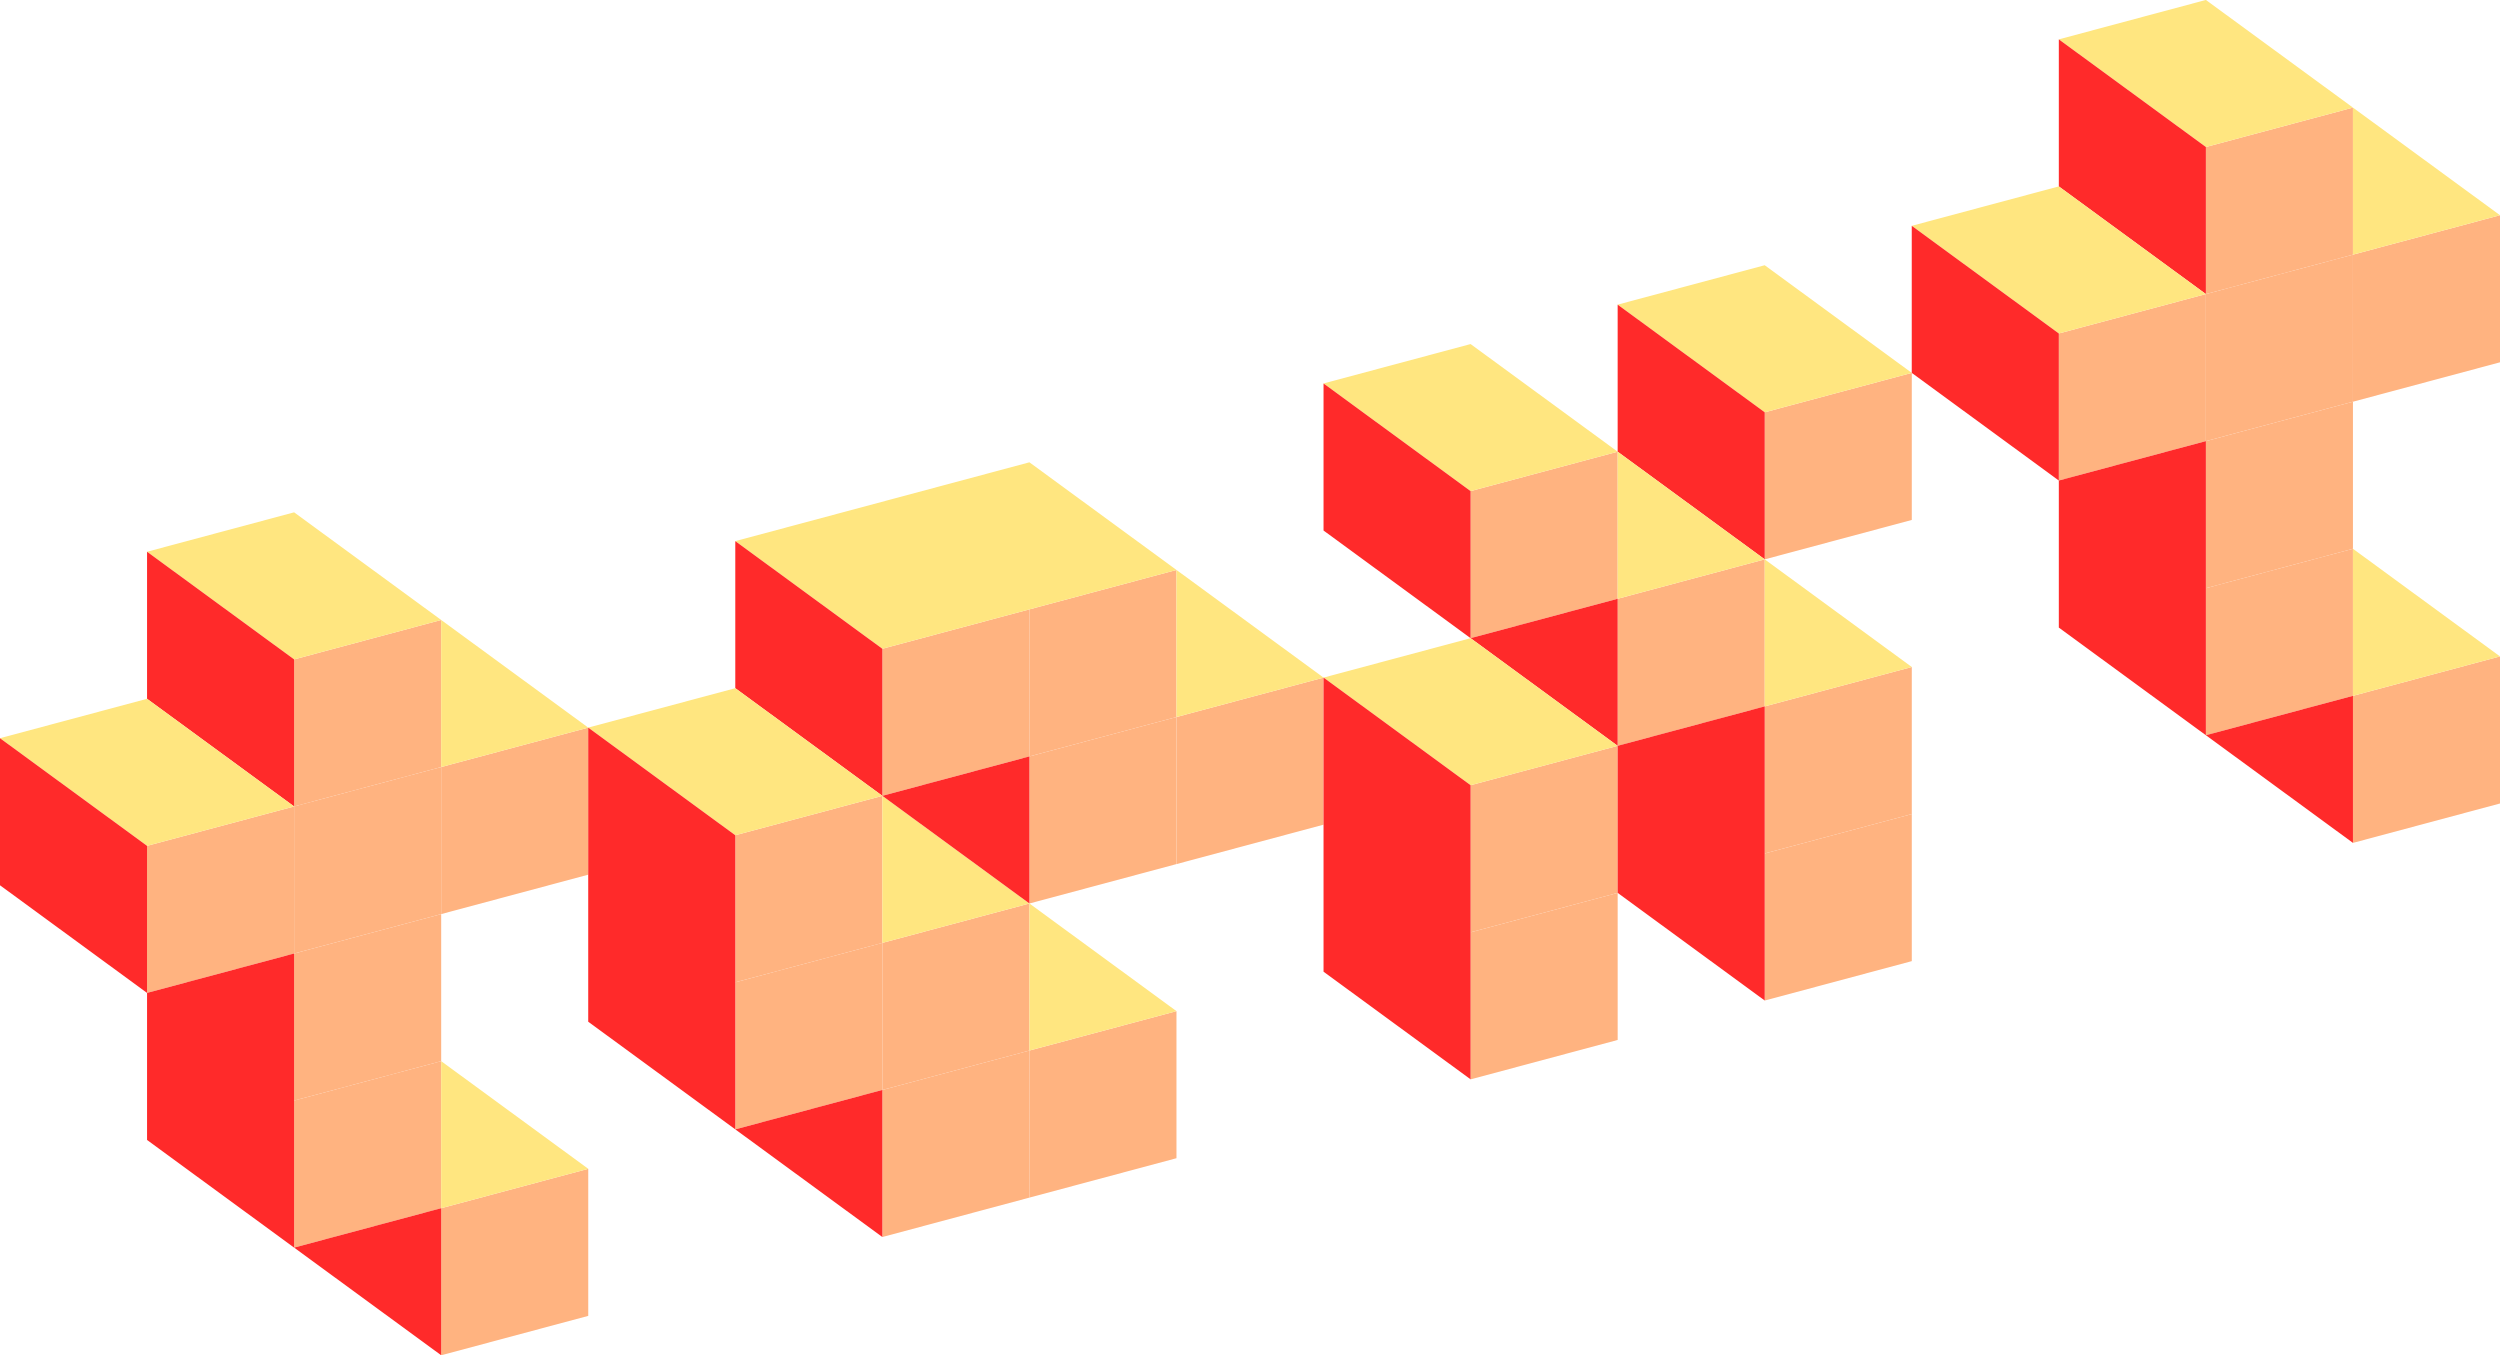 <?xml version="1.0" encoding="UTF-8" standalone="no"?>
<!-- Created with Inkscape (http://www.inkscape.org/) -->

<svg
   xmlns:dc="http://purl.org/dc/elements/1.1/"
   xmlns:cc="http://creativecommons.org/ns#"
   xmlns:rdf="http://www.w3.org/1999/02/22-rdf-syntax-ns#"
   xmlns:svg="http://www.w3.org/2000/svg"
   xmlns="http://www.w3.org/2000/svg"
   xmlns:sodipodi="http://sodipodi.sourceforge.net/DTD/sodipodi-0.dtd"
   xmlns:inkscape="http://www.inkscape.org/namespaces/inkscape"
   width="537.953"
   height="291.615"
   viewBox="0 0 142.333 77.156"
   version="1.1"
   id="svg8"
   inkscape:version="0.92.1 r15371"
   sodipodi:docname="2018-08-06 3D Pixel Text.svg">
  <defs
     id="defs2" />
  <sodipodi:namedview
     id="base"
     pagecolor="#ffffff"
     bordercolor="#666666"
     borderopacity="1.0"
     inkscape:pageopacity="0.0"
     inkscape:pageshadow="2"
     inkscape:zoom="1"
     inkscape:cx="236.64012"
     inkscape:cy="87.591779"
     inkscape:document-units="px"
     inkscape:current-layer="layer1"
     showgrid="false"
     units="px"
     showborder="true"
     inkscape:window-width="1920"
     inkscape:window-height="1017"
     inkscape:window-x="-8"
     inkscape:window-y="-8"
     inkscape:window-maximized="1"
     fit-margin-top="0"
     fit-margin-left="0"
     fit-margin-right="0"
     fit-margin-bottom="0">
    <inkscape:grid
       type="xygrid"
       id="grid4316"
       spacingx="13.229"
       spacingy="13.229"
       originx="85.313"
       originy="23.698" />
  </sodipodi:namedview>
  <g
     inkscape:label="Layer 1"
     inkscape:groupmode="layer"
     id="layer1"
     transform="translate(85.313,-243.542)">
    <g
       id="g4695">
      <path
         id="rect4318"
         d="m -132.292,98.562 h 13.229 v 13.229 h -13.229 z"
         style="opacity:1;vector-effect:none;fill:#ffb380;fill-opacity:1;stroke:none;stroke-width:2.646;stroke-linecap:butt;stroke-linejoin:miter;stroke-miterlimit:4;stroke-dasharray:none;stroke-dashoffset:0;stroke-opacity:1"
         inkscape:connector-curvature="0" />
      <path
         inkscape:connector-curvature="0"
         style="opacity:1;vector-effect:none;fill:#ffb380;fill-opacity:1;stroke:none;stroke-width:2.646;stroke-linecap:butt;stroke-linejoin:miter;stroke-miterlimit:4;stroke-dasharray:none;stroke-dashoffset:0;stroke-opacity:1"
         d="m -132.292,111.792 h 13.229 v 13.229 h -13.229 z"
         id="path4321" />
      <path
         inkscape:connector-curvature="0"
         style="opacity:1;vector-effect:none;fill:#ffb380;fill-opacity:1;stroke:none;stroke-width:2.646;stroke-linecap:butt;stroke-linejoin:miter;stroke-miterlimit:4;stroke-dasharray:none;stroke-dashoffset:0;stroke-opacity:1"
         d="m -132.292,125.021 h 13.229 v 13.229 h -13.229 z"
         id="path4323" />
      <path
         id="path4325"
         d="m -132.292,138.25 h 13.229 v 13.229 h -13.229 z"
         style="opacity:1;vector-effect:none;fill:#ffb380;fill-opacity:1;stroke:none;stroke-width:2.646;stroke-linecap:butt;stroke-linejoin:miter;stroke-miterlimit:4;stroke-dasharray:none;stroke-dashoffset:0;stroke-opacity:1"
         inkscape:connector-curvature="0" />
      <path
         inkscape:connector-curvature="0"
         style="opacity:1;vector-effect:none;fill:#ffb380;fill-opacity:1;stroke:none;stroke-width:2.646;stroke-linecap:butt;stroke-linejoin:miter;stroke-miterlimit:4;stroke-dasharray:none;stroke-dashoffset:0;stroke-opacity:1"
         d="m -119.062,151.479 h 13.229 v 13.229 h -13.229 z"
         id="path4327" />
      <path
         id="path4329"
         d="m -145.521,111.792 h 13.229 v 13.229 h -13.229 z"
         style="opacity:1;vector-effect:none;fill:#ffb380;fill-opacity:1;stroke:none;stroke-width:2.646;stroke-linecap:butt;stroke-linejoin:miter;stroke-miterlimit:4;stroke-dasharray:none;stroke-dashoffset:0;stroke-opacity:1"
         inkscape:connector-curvature="0" />
      <path
         inkscape:connector-curvature="0"
         style="opacity:1;vector-effect:none;fill:#ffb380;fill-opacity:1;stroke:none;stroke-width:2.646;stroke-linecap:butt;stroke-linejoin:miter;stroke-miterlimit:4;stroke-dasharray:none;stroke-dashoffset:0;stroke-opacity:1"
         d="m -119.062,111.792 h 13.229 v 13.229 h -13.229 z"
         id="path4331" />
      <path
         id="path4333"
         d="m -79.375,125.021 h 13.229 v 13.229 h -13.229 z"
         style="opacity:1;vector-effect:none;fill:#ffb380;fill-opacity:1;stroke:none;stroke-width:2.646;stroke-linecap:butt;stroke-linejoin:miter;stroke-miterlimit:4;stroke-dasharray:none;stroke-dashoffset:0;stroke-opacity:1"
         inkscape:connector-curvature="0" />
      <path
         inkscape:connector-curvature="0"
         style="opacity:1;vector-effect:none;fill:#ffb380;fill-opacity:1;stroke:none;stroke-width:2.646;stroke-linecap:butt;stroke-linejoin:miter;stroke-miterlimit:4;stroke-dasharray:none;stroke-dashoffset:0;stroke-opacity:1"
         d="m -79.375,138.25 h 13.229 v 13.229 h -13.229 z"
         id="path4335" />
      <path
         id="path4337"
         d="m -66.146,151.479 h 13.229 v 13.229 h -13.229 z"
         style="opacity:1;vector-effect:none;fill:#ffb380;fill-opacity:1;stroke:none;stroke-width:2.646;stroke-linecap:butt;stroke-linejoin:miter;stroke-miterlimit:4;stroke-dasharray:none;stroke-dashoffset:0;stroke-opacity:1"
         inkscape:connector-curvature="0" />
      <path
         inkscape:connector-curvature="0"
         style="opacity:1;vector-effect:none;fill:#ffb380;fill-opacity:1;stroke:none;stroke-width:2.646;stroke-linecap:butt;stroke-linejoin:miter;stroke-miterlimit:4;stroke-dasharray:none;stroke-dashoffset:0;stroke-opacity:1"
         d="m -52.917,151.479 h 13.229 v 13.229 h -13.229 z"
         id="path4339" />
      <path
         id="path4341"
         d="m -66.146,111.792 h 13.229 v 13.229 h -13.229 z"
         style="opacity:1;vector-effect:none;fill:#ffb380;fill-opacity:1;stroke:none;stroke-width:2.646;stroke-linecap:butt;stroke-linejoin:miter;stroke-miterlimit:4;stroke-dasharray:none;stroke-dashoffset:0;stroke-opacity:1"
         inkscape:connector-curvature="0" />
      <path
         inkscape:connector-curvature="0"
         style="opacity:1;vector-effect:none;fill:#ffb380;fill-opacity:1;stroke:none;stroke-width:2.646;stroke-linecap:butt;stroke-linejoin:miter;stroke-miterlimit:4;stroke-dasharray:none;stroke-dashoffset:0;stroke-opacity:1"
         d="m -52.917,111.792 h 13.229 v 13.229 h -13.229 z"
         id="path4343" />
      <path
         id="path4345"
         d="m -39.687,125.021 h 13.229 v 13.229 h -13.229 z"
         style="opacity:1;vector-effect:none;fill:#ffb380;fill-opacity:1;stroke:none;stroke-width:2.646;stroke-linecap:butt;stroke-linejoin:miter;stroke-miterlimit:4;stroke-dasharray:none;stroke-dashoffset:0;stroke-opacity:1"
         inkscape:connector-curvature="0" />
      <path
         inkscape:connector-curvature="0"
         style="opacity:1;vector-effect:none;fill:#ffb380;fill-opacity:1;stroke:none;stroke-width:2.646;stroke-linecap:butt;stroke-linejoin:miter;stroke-miterlimit:4;stroke-dasharray:none;stroke-dashoffset:0;stroke-opacity:1"
         d="m -52.917,125.021 h 13.229 v 13.229 h -13.229 z"
         id="path4347" />
      <path
         id="path4349"
         d="m -66.146,138.25 h 13.229 v 13.229 h -13.229 z"
         style="opacity:1;vector-effect:none;fill:#ffb380;fill-opacity:1;stroke:none;stroke-width:2.646;stroke-linecap:butt;stroke-linejoin:miter;stroke-miterlimit:4;stroke-dasharray:none;stroke-dashoffset:0;stroke-opacity:1"
         inkscape:connector-curvature="0" />
      <path
         inkscape:connector-curvature="0"
         style="opacity:1;vector-effect:none;fill:#ffb380;fill-opacity:1;stroke:none;stroke-width:2.646;stroke-linecap:butt;stroke-linejoin:miter;stroke-miterlimit:4;stroke-dasharray:none;stroke-dashoffset:0;stroke-opacity:1"
         d="M 6.9999993e-6,111.792 H 13.229 v 13.229 H 6.9999993e-6 Z"
         id="path4351" />
      <path
         id="path4353"
         d="m 13.229,125.021 h 13.229 v 13.229 h -13.229 z"
         style="opacity:1;vector-effect:none;fill:#ffb380;fill-opacity:1;stroke:none;stroke-width:2.646;stroke-linecap:butt;stroke-linejoin:miter;stroke-miterlimit:4;stroke-dasharray:none;stroke-dashoffset:0;stroke-opacity:1"
         inkscape:connector-curvature="0" />
      <path
         inkscape:connector-curvature="0"
         style="opacity:1;vector-effect:none;fill:#ffb380;fill-opacity:1;stroke:none;stroke-width:2.646;stroke-linecap:butt;stroke-linejoin:miter;stroke-miterlimit:4;stroke-dasharray:none;stroke-dashoffset:0;stroke-opacity:1"
         d="m 26.458,111.792 h 13.229 v 13.229 h -13.229 z"
         id="path4355" />
      <path
         id="path4357"
         d="M 7.0000003e-6,138.25 H 13.229 v 13.229 H 7.0000003e-6 Z"
         style="opacity:1;vector-effect:none;fill:#ffb380;fill-opacity:1;stroke:none;stroke-width:2.646;stroke-linecap:butt;stroke-linejoin:miter;stroke-miterlimit:4;stroke-dasharray:none;stroke-dashoffset:0;stroke-opacity:1"
         inkscape:connector-curvature="0" />
      <path
         inkscape:connector-curvature="0"
         style="opacity:1;vector-effect:none;fill:#ffb380;fill-opacity:1;stroke:none;stroke-width:2.646;stroke-linecap:butt;stroke-linejoin:miter;stroke-miterlimit:4;stroke-dasharray:none;stroke-dashoffset:0;stroke-opacity:1"
         d="m 0,151.479 h 13.229 v 13.229 H 0 Z"
         id="path4359" />
      <path
         id="path4361"
         d="m 26.458,138.25 h 13.229 v 13.229 h -13.229 z"
         style="opacity:1;vector-effect:none;fill:#ffb380;fill-opacity:1;stroke:none;stroke-width:2.646;stroke-linecap:butt;stroke-linejoin:miter;stroke-miterlimit:4;stroke-dasharray:none;stroke-dashoffset:0;stroke-opacity:1"
         inkscape:connector-curvature="0" />
      <path
         inkscape:connector-curvature="0"
         style="opacity:1;vector-effect:none;fill:#ffb380;fill-opacity:1;stroke:none;stroke-width:2.646;stroke-linecap:butt;stroke-linejoin:miter;stroke-miterlimit:4;stroke-dasharray:none;stroke-dashoffset:0;stroke-opacity:1"
         d="m 26.458,151.479 h 13.229 v 13.229 h -13.229 z"
         id="path4363" />
      <path
         inkscape:connector-curvature="0"
         id="path4379"
         d="M -119.062,98.562 -132.292,85.333 h -13.229 l 13.229,13.229 z"
         style="fill:#ffe680;stroke:#000000;stroke-width:0.265px;stroke-linecap:butt;stroke-linejoin:miter;stroke-opacity:1" />
      <path
         inkscape:connector-curvature="0"
         id="path4381"
         d="M -132.292,98.562 -145.521,85.333 v 13.229 l 13.229,13.229 z"
         style="fill:#ff2a2a;stroke:#000000;stroke-width:0.265px;stroke-linecap:butt;stroke-linejoin:miter;stroke-opacity:1" />
      <path
         inkscape:connector-curvature="0"
         id="path4383"
         d="M -145.521,111.792 -158.75,98.562 h 13.229 l 13.229,13.229 z"
         style="fill:#ffe680;fill-opacity:1;stroke:#000000;stroke-width:0.265px;stroke-linecap:butt;stroke-linejoin:miter;stroke-opacity:1" />
      <path
         inkscape:connector-curvature="0"
         id="path4385"
         d="M -145.521,111.792 -158.75,98.562 v 13.229 l 13.229,13.229 z"
         style="fill:#ff2a2a;fill-opacity:1;stroke:#000000;stroke-width:0.265px;stroke-linecap:butt;stroke-linejoin:miter;stroke-opacity:1" />
      <path
         inkscape:connector-curvature="0"
         id="path4387"
         d="m -132.292,151.479 -13.229,-13.229 v -13.229 h 13.229 z"
         style="fill:#ff2a2a;fill-opacity:1;stroke:#000000;stroke-width:0.265px;stroke-linecap:butt;stroke-linejoin:miter;stroke-opacity:1" />
      <path
         inkscape:connector-curvature="0"
         id="path4389"
         d="m -119.062,164.708 -13.229,-13.229 h 13.229 z"
         style="fill:#ff2a2a;fill-opacity:1;stroke:#000000;stroke-width:0.265px;stroke-linecap:butt;stroke-linejoin:miter;stroke-opacity:1" />
      <path
         inkscape:connector-curvature="0"
         id="path4391"
         d="m -105.833,151.479 -13.229,-13.229 v 13.229 z"
         style="fill:#ffe680;fill-opacity:1;stroke:#000000;stroke-width:0.265px;stroke-linecap:butt;stroke-linejoin:miter;stroke-opacity:1" />
      <path
         inkscape:connector-curvature="0"
         id="path4393"
         d="M -105.833,111.792 -119.062,98.562 v 13.229 z"
         style="fill:#ffe680;fill-opacity:1;stroke:#000000;stroke-width:0.265px;stroke-linecap:butt;stroke-linejoin:miter;stroke-opacity:1" />
      <path
         inkscape:connector-curvature="0"
         id="path4395"
         d="M -39.688,111.792 -52.917,98.562 h -26.458 l 13.229,13.229 z"
         style="fill:#ffe680;fill-opacity:1;stroke:#000000;stroke-width:0.265px;stroke-linecap:butt;stroke-linejoin:miter;stroke-opacity:1" />
      <path
         inkscape:connector-curvature="0"
         id="path4397"
         d="M -66.146,125.021 -79.375,111.792 V 98.562 l 13.229,13.229 z"
         style="fill:#ff2a2a;fill-opacity:1;stroke:#000000;stroke-width:0.265px;stroke-linecap:butt;stroke-linejoin:miter;stroke-opacity:1" />
      <path
         inkscape:connector-curvature="0"
         id="path4399"
         d="m -79.375,125.021 -13.229,-13.229 h 13.229 l 13.229,13.229 z"
         style="fill:#ffe680;fill-opacity:1;stroke:#000000;stroke-width:0.265px;stroke-linecap:butt;stroke-linejoin:miter;stroke-opacity:1" />
      <path
         inkscape:connector-curvature="0"
         id="path4401"
         d="m -79.375,151.479 -13.229,-13.229 v -26.458 l 13.229,13.229 z"
         style="fill:#ff2a2a;fill-opacity:1;stroke:#000000;stroke-width:0.265px;stroke-linecap:butt;stroke-linejoin:miter;stroke-opacity:1" />
      <path
         inkscape:connector-curvature="0"
         id="path4403"
         d="m -66.146,164.708 -13.229,-13.229 h 13.229 z"
         style="fill:#ff2a2a;fill-opacity:1;stroke:#000000;stroke-width:0.265px;stroke-linecap:butt;stroke-linejoin:miter;stroke-opacity:1" />
      <path
         inkscape:connector-curvature="0"
         id="path4405"
         d="M 39.688,111.792 26.458,98.562 H 13.229 l 13.229,13.229 z"
         style="fill:#ffe680;fill-opacity:1;stroke:#000000;stroke-width:0.265px;stroke-linecap:butt;stroke-linejoin:miter;stroke-opacity:1" />
      <path
         inkscape:connector-curvature="0"
         id="path4407"
         d="M 13.229,111.792 0,98.562 H -13.229 L 0,111.792 Z"
         style="fill:#ffe680;fill-opacity:1;stroke:#000000;stroke-width:0.265px;stroke-linecap:butt;stroke-linejoin:miter;stroke-opacity:1" />
      <path
         inkscape:connector-curvature="0"
         id="path4409"
         d="M 26.458,125.021 13.229,111.792 V 98.562 l 13.229,13.229 z"
         style="fill:#ff2a2a;fill-opacity:1;stroke:#000000;stroke-width:0.265px;stroke-linecap:butt;stroke-linejoin:miter;stroke-opacity:1" />
      <path
         inkscape:connector-curvature="0"
         id="path4411"
         d="M 0,125.021 -13.229,111.792 V 98.562 L 0,111.792 Z"
         style="fill:#ff2a2a;fill-opacity:1;stroke:#000000;stroke-width:0.265px;stroke-linecap:butt;stroke-linejoin:miter;stroke-opacity:1" />
      <path
         inkscape:connector-curvature="0"
         id="path4413"
         d="M 26.458,125.021 13.229,111.792 v 13.229 z"
         style="fill:#ffe680;fill-opacity:1;stroke:#000000;stroke-width:0.265px;stroke-linecap:butt;stroke-linejoin:miter;stroke-opacity:1" />
      <path
         inkscape:connector-curvature="0"
         id="path4415"
         d="M 39.688,138.25 26.458,125.021 v 13.229 z"
         style="fill:#ffe680;fill-opacity:1;stroke:#000000;stroke-width:0.265px;stroke-linecap:butt;stroke-linejoin:miter;stroke-opacity:1" />
      <path
         inkscape:connector-curvature="0"
         id="path4419"
         d="m -52.917,138.25 -13.229,-13.229 v 13.229 z"
         style="fill:#ffe680;fill-opacity:1;stroke:#000000;stroke-width:0.265px;stroke-linecap:butt;stroke-linejoin:miter;stroke-opacity:1" />
      <path
         inkscape:connector-curvature="0"
         id="path4421"
         d="M -52.917,138.25 V 125.021 H -66.146 Z"
         style="fill:#ff2a2a;fill-opacity:1;stroke:#000000;stroke-width:0.265px;stroke-linecap:butt;stroke-linejoin:miter;stroke-opacity:1" />
      <path
         inkscape:connector-curvature="0"
         id="path4423"
         d="M -26.458,125.021 -39.688,111.792 v 13.229 z"
         style="fill:#ffe680;fill-opacity:1;stroke:#000000;stroke-width:0.265px;stroke-linecap:butt;stroke-linejoin:miter;stroke-opacity:1" />
      <path
         inkscape:connector-curvature="0"
         id="path4425"
         d="m -39.688,151.479 -13.229,-13.229 v 13.229 z"
         style="fill:#ffe680;fill-opacity:1;stroke:#000000;stroke-width:0.265px;stroke-linecap:butt;stroke-linejoin:miter;stroke-opacity:1" />
      <path
         inkscape:connector-curvature="0"
         id="path4427"
         d="M 13.229,138.25 0,125.021 h 13.229 z"
         style="fill:#ff2a2a;fill-opacity:1;stroke:#000000;stroke-width:0.265px;stroke-linecap:butt;stroke-linejoin:miter;stroke-opacity:1" />
      <path
         inkscape:connector-curvature="0"
         id="path4429"
         d="M 13.229,138.25 H 0 L -13.229,125.021 H 0 Z"
         style="fill:#ffe680;fill-opacity:1;stroke:#000000;stroke-width:0.265px;stroke-linecap:butt;stroke-linejoin:miter;stroke-opacity:1" />
      <path
         inkscape:connector-curvature="0"
         id="path4431"
         d="M 0,164.708 -13.229,151.479 V 125.021 L 0,138.25 Z"
         style="fill:#ff2a2a;fill-opacity:1;stroke:#000000;stroke-width:0.265px;stroke-linecap:butt;stroke-linejoin:miter;stroke-opacity:1" />
      <path
         inkscape:connector-curvature="0"
         id="path4433"
         d="M 26.458,164.708 13.229,151.479 v -13.229 h 13.229 z"
         style="fill:#ff2a2a;fill-opacity:1;stroke:#000000;stroke-width:0.265px;stroke-linecap:butt;stroke-linejoin:miter;stroke-opacity:1" />
      <g
         transform="translate(211.667,-5.6130459e-6)"
         id="g4480">
        <path
           inkscape:connector-curvature="0"
           id="path4435"
           d="m -132.292,98.562 h 13.229 v 13.229 h -13.229 z"
           style="opacity:1;vector-effect:none;fill:#ffb380;fill-opacity:1;stroke:none;stroke-width:2.646;stroke-linecap:butt;stroke-linejoin:miter;stroke-miterlimit:4;stroke-dasharray:none;stroke-dashoffset:0;stroke-opacity:1" />
        <path
           inkscape:connector-curvature="0"
           style="opacity:1;vector-effect:none;fill:#ffb380;fill-opacity:1;stroke:none;stroke-width:2.646;stroke-linecap:butt;stroke-linejoin:miter;stroke-miterlimit:4;stroke-dasharray:none;stroke-dashoffset:0;stroke-opacity:1"
           d="m -132.292,111.792 h 13.229 v 13.229 h -13.229 z"
           id="path4437" />
        <path
           inkscape:connector-curvature="0"
           style="opacity:1;vector-effect:none;fill:#ffb380;fill-opacity:1;stroke:none;stroke-width:2.646;stroke-linecap:butt;stroke-linejoin:miter;stroke-miterlimit:4;stroke-dasharray:none;stroke-dashoffset:0;stroke-opacity:1"
           d="m -132.292,125.021 h 13.229 v 13.229 h -13.229 z"
           id="path4439" />
        <path
           id="path4441"
           d="m -132.292,138.25 h 13.229 v 13.229 h -13.229 z"
           style="opacity:1;vector-effect:none;fill:#ffb380;fill-opacity:1;stroke:none;stroke-width:2.646;stroke-linecap:butt;stroke-linejoin:miter;stroke-miterlimit:4;stroke-dasharray:none;stroke-dashoffset:0;stroke-opacity:1"
           inkscape:connector-curvature="0" />
        <path
           inkscape:connector-curvature="0"
           style="opacity:1;vector-effect:none;fill:#ffb380;fill-opacity:1;stroke:none;stroke-width:2.646;stroke-linecap:butt;stroke-linejoin:miter;stroke-miterlimit:4;stroke-dasharray:none;stroke-dashoffset:0;stroke-opacity:1"
           d="m -119.062,151.479 h 13.229 v 13.229 h -13.229 z"
           id="path4443" />
        <path
           id="path4445"
           d="m -145.521,111.792 h 13.229 v 13.229 h -13.229 z"
           style="opacity:1;vector-effect:none;fill:#ffb380;fill-opacity:1;stroke:none;stroke-width:2.646;stroke-linecap:butt;stroke-linejoin:miter;stroke-miterlimit:4;stroke-dasharray:none;stroke-dashoffset:0;stroke-opacity:1"
           inkscape:connector-curvature="0" />
        <path
           inkscape:connector-curvature="0"
           style="opacity:1;vector-effect:none;fill:#ffb380;fill-opacity:1;stroke:none;stroke-width:2.646;stroke-linecap:butt;stroke-linejoin:miter;stroke-miterlimit:4;stroke-dasharray:none;stroke-dashoffset:0;stroke-opacity:1"
           d="m -119.062,111.792 h 13.229 v 13.229 h -13.229 z"
           id="path4447" />
        <path
           inkscape:connector-curvature="0"
           id="path4449"
           d="M -119.062,98.562 -132.292,85.333 h -13.229 l 13.229,13.229 z"
           style="fill:#ffe680;stroke:#000000;stroke-width:0.265px;stroke-linecap:butt;stroke-linejoin:miter;stroke-opacity:1" />
        <path
           inkscape:connector-curvature="0"
           id="path4451"
           d="M -132.292,98.562 -145.521,85.333 v 13.229 l 13.229,13.229 z"
           style="fill:#ff2a2a;stroke:#000000;stroke-width:0.265px;stroke-linecap:butt;stroke-linejoin:miter;stroke-opacity:1" />
        <path
           inkscape:connector-curvature="0"
           id="path4453"
           d="M -145.521,111.792 -158.75,98.562 h 13.229 l 13.229,13.229 z"
           style="fill:#ffe680;fill-opacity:1;stroke:#000000;stroke-width:0.265px;stroke-linecap:butt;stroke-linejoin:miter;stroke-opacity:1" />
        <path
           inkscape:connector-curvature="0"
           id="path4455"
           d="M -145.521,111.792 -158.75,98.562 v 13.229 l 13.229,13.229 z"
           style="fill:#ff2a2a;fill-opacity:1;stroke:#000000;stroke-width:0.265px;stroke-linecap:butt;stroke-linejoin:miter;stroke-opacity:1" />
        <path
           inkscape:connector-curvature="0"
           id="path4457"
           d="m -132.292,151.479 -13.229,-13.229 v -13.229 h 13.229 z"
           style="fill:#ff2a2a;fill-opacity:1;stroke:#000000;stroke-width:0.265px;stroke-linecap:butt;stroke-linejoin:miter;stroke-opacity:1" />
        <path
           inkscape:connector-curvature="0"
           id="path4459"
           d="m -119.062,164.708 -13.229,-13.229 h 13.229 z"
           style="fill:#ff2a2a;fill-opacity:1;stroke:#000000;stroke-width:0.265px;stroke-linecap:butt;stroke-linejoin:miter;stroke-opacity:1" />
        <path
           inkscape:connector-curvature="0"
           id="path4461"
           d="m -105.833,151.479 -13.229,-13.229 v 13.229 z"
           style="fill:#ffe680;fill-opacity:1;stroke:#000000;stroke-width:0.265px;stroke-linecap:butt;stroke-linejoin:miter;stroke-opacity:1" />
        <path
           inkscape:connector-curvature="0"
           id="path4463"
           d="M -105.833,111.792 -119.062,98.562 v 13.229 z"
           style="fill:#ffe680;fill-opacity:1;stroke:#000000;stroke-width:0.265px;stroke-linecap:butt;stroke-linejoin:miter;stroke-opacity:1" />
      </g>
    </g>
    <g
       id="g4896">
      <g
         transform="matrix(1,-0.268,0,1,0,-3.79)"
         id="g4712">
        <path
           id="path4482"
           d="m -68.568,266.497 h 8.373 v 8.373 h -8.373 z"
           style="opacity:1;vector-effect:none;fill:#ffb380;fill-opacity:1;stroke:none;stroke-width:1.675;stroke-linecap:butt;stroke-linejoin:miter;stroke-miterlimit:4;stroke-dasharray:none;stroke-dashoffset:0;stroke-opacity:1"
           inkscape:connector-curvature="0" />
        <path
           inkscape:connector-curvature="0"
           style="opacity:1;vector-effect:none;fill:#ffb380;fill-opacity:1;stroke:none;stroke-width:1.675;stroke-linecap:butt;stroke-linejoin:miter;stroke-miterlimit:4;stroke-dasharray:none;stroke-dashoffset:0;stroke-opacity:1"
           d="m -68.568,274.869 h 8.373 v 8.373 h -8.373 z"
           id="path4484" />
        <path
           inkscape:connector-curvature="0"
           style="opacity:1;vector-effect:none;fill:#ffb380;fill-opacity:1;stroke:none;stroke-width:1.675;stroke-linecap:butt;stroke-linejoin:miter;stroke-miterlimit:4;stroke-dasharray:none;stroke-dashoffset:0;stroke-opacity:1"
           d="m -68.568,283.242 h 8.373 v 8.373 h -8.373 z"
           id="path4486" />
        <path
           id="path4488"
           d="m -68.568,291.614 h 8.373 v 8.373 h -8.373 z"
           style="opacity:1;vector-effect:none;fill:#ffb380;fill-opacity:1;stroke:none;stroke-width:1.675;stroke-linecap:butt;stroke-linejoin:miter;stroke-miterlimit:4;stroke-dasharray:none;stroke-dashoffset:0;stroke-opacity:1"
           inkscape:connector-curvature="0" />
        <path
           inkscape:connector-curvature="0"
           style="opacity:1;vector-effect:none;fill:#ffb380;fill-opacity:1;stroke:none;stroke-width:1.675;stroke-linecap:butt;stroke-linejoin:miter;stroke-miterlimit:4;stroke-dasharray:none;stroke-dashoffset:0;stroke-opacity:1"
           d="m -60.195,299.987 h 8.373 v 8.373 h -8.373 z"
           id="path4490" />
        <path
           id="path4492"
           d="m -76.941,274.869 h 8.373 v 8.373 h -8.373 z"
           style="opacity:1;vector-effect:none;fill:#ffb380;fill-opacity:1;stroke:none;stroke-width:1.675;stroke-linecap:butt;stroke-linejoin:miter;stroke-miterlimit:4;stroke-dasharray:none;stroke-dashoffset:0;stroke-opacity:1"
           inkscape:connector-curvature="0" />
        <path
           inkscape:connector-curvature="0"
           style="opacity:1;vector-effect:none;fill:#ffb380;fill-opacity:1;stroke:none;stroke-width:1.675;stroke-linecap:butt;stroke-linejoin:miter;stroke-miterlimit:4;stroke-dasharray:none;stroke-dashoffset:0;stroke-opacity:1"
           d="m -60.195,274.869 h 8.373 v 8.373 h -8.373 z"
           id="path4494" />
        <path
           inkscape:connector-curvature="0"
           id="path4528"
           d="m -60.195,266.497 -8.373,-8.373 h -8.373 l 8.373,8.373 z"
           style="fill:#ffe680;stroke:none;stroke-width:0.167px;stroke-linecap:butt;stroke-linejoin:miter;stroke-opacity:1" />
        <path
           inkscape:connector-curvature="0"
           id="path4530"
           d="m -68.568,266.497 -8.373,-8.373 v 8.373 l 8.373,8.373 z"
           style="fill:#ff2a2a;stroke:none;stroke-width:0.167px;stroke-linecap:butt;stroke-linejoin:miter;stroke-opacity:1" />
        <path
           inkscape:connector-curvature="0"
           id="path4532"
           d="m -76.941,274.869 -8.373,-8.373 h 8.373 l 8.373,8.373 z"
           style="fill:#ffe680;fill-opacity:1;stroke:none;stroke-width:0.167px;stroke-linecap:butt;stroke-linejoin:miter;stroke-opacity:1" />
        <path
           inkscape:connector-curvature="0"
           id="path4534"
           d="m -76.941,274.869 -8.373,-8.373 v 8.373 l 8.373,8.373 z"
           style="fill:#ff2a2a;fill-opacity:1;stroke:none;stroke-width:0.167px;stroke-linecap:butt;stroke-linejoin:miter;stroke-opacity:1" />
        <path
           inkscape:connector-curvature="0"
           id="path4536"
           d="m -68.568,299.987 -8.373,-8.373 v -8.373 h 8.373 z"
           style="fill:#ff2a2a;fill-opacity:1;stroke:none;stroke-width:0.167px;stroke-linecap:butt;stroke-linejoin:miter;stroke-opacity:1" />
        <path
           inkscape:connector-curvature="0"
           id="path4538"
           d="m -60.195,308.359 -8.373,-8.373 h 8.373 z"
           style="fill:#ff2a2a;fill-opacity:1;stroke:none;stroke-width:0.167px;stroke-linecap:butt;stroke-linejoin:miter;stroke-opacity:1" />
        <path
           inkscape:connector-curvature="0"
           id="path4540"
           d="m -51.823,299.987 -8.373,-8.373 v 8.373 z"
           style="fill:#ffe680;fill-opacity:1;stroke:none;stroke-width:0.167px;stroke-linecap:butt;stroke-linejoin:miter;stroke-opacity:1" />
        <path
           inkscape:connector-curvature="0"
           id="path4542"
           d="m -51.823,274.869 -8.373,-8.373 v 8.373 z"
           style="fill:#ffe680;fill-opacity:1;stroke:none;stroke-width:0.167px;stroke-linecap:butt;stroke-linejoin:miter;stroke-opacity:1" />
      </g>
      <g
         transform="matrix(1,-0.268,0,1,-8.373,-1.547)"
         id="g4732">
        <path
           id="path4496"
           d="m -35.078,283.242 h 8.373 v 8.373 h -8.373 z"
           style="opacity:1;vector-effect:none;fill:#ffb380;fill-opacity:1;stroke:none;stroke-width:1.675;stroke-linecap:butt;stroke-linejoin:miter;stroke-miterlimit:4;stroke-dasharray:none;stroke-dashoffset:0;stroke-opacity:1"
           inkscape:connector-curvature="0" />
        <path
           inkscape:connector-curvature="0"
           style="opacity:1;vector-effect:none;fill:#ffb380;fill-opacity:1;stroke:none;stroke-width:1.675;stroke-linecap:butt;stroke-linejoin:miter;stroke-miterlimit:4;stroke-dasharray:none;stroke-dashoffset:0;stroke-opacity:1"
           d="m -35.078,291.614 h 8.373 v 8.373 h -8.373 z"
           id="path4498" />
        <path
           id="path4500"
           d="m -26.705,299.987 h 8.373 v 8.373 h -8.373 z"
           style="opacity:1;vector-effect:none;fill:#ffb380;fill-opacity:1;stroke:none;stroke-width:1.675;stroke-linecap:butt;stroke-linejoin:miter;stroke-miterlimit:4;stroke-dasharray:none;stroke-dashoffset:0;stroke-opacity:1"
           inkscape:connector-curvature="0" />
        <path
           inkscape:connector-curvature="0"
           style="opacity:1;vector-effect:none;fill:#ffb380;fill-opacity:1;stroke:none;stroke-width:1.675;stroke-linecap:butt;stroke-linejoin:miter;stroke-miterlimit:4;stroke-dasharray:none;stroke-dashoffset:0;stroke-opacity:1"
           d="m -18.333,299.987 h 8.373 v 8.373 h -8.373 z"
           id="path4502" />
        <path
           id="path4504"
           d="m -26.705,274.869 h 8.373 v 8.373 h -8.373 z"
           style="opacity:1;vector-effect:none;fill:#ffb380;fill-opacity:1;stroke:none;stroke-width:1.675;stroke-linecap:butt;stroke-linejoin:miter;stroke-miterlimit:4;stroke-dasharray:none;stroke-dashoffset:0;stroke-opacity:1"
           inkscape:connector-curvature="0" />
        <path
           inkscape:connector-curvature="0"
           style="opacity:1;vector-effect:none;fill:#ffb380;fill-opacity:1;stroke:none;stroke-width:1.675;stroke-linecap:butt;stroke-linejoin:miter;stroke-miterlimit:4;stroke-dasharray:none;stroke-dashoffset:0;stroke-opacity:1"
           d="m -18.333,274.869 h 8.373 v 8.373 h -8.373 z"
           id="path4506" />
        <path
           id="path4508"
           d="m -9.96,283.242 h 8.373 v 8.373 h -8.373 z"
           style="opacity:1;vector-effect:none;fill:#ffb380;fill-opacity:1;stroke:none;stroke-width:1.675;stroke-linecap:butt;stroke-linejoin:miter;stroke-miterlimit:4;stroke-dasharray:none;stroke-dashoffset:0;stroke-opacity:1"
           inkscape:connector-curvature="0" />
        <path
           inkscape:connector-curvature="0"
           style="opacity:1;vector-effect:none;fill:#ffb380;fill-opacity:1;stroke:none;stroke-width:1.675;stroke-linecap:butt;stroke-linejoin:miter;stroke-miterlimit:4;stroke-dasharray:none;stroke-dashoffset:0;stroke-opacity:1"
           d="m -18.333,283.242 h 8.373 v 8.373 h -8.373 z"
           id="path4510" />
        <path
           id="path4512"
           d="m -26.705,291.614 h 8.373 v 8.373 h -8.373 z"
           style="opacity:1;vector-effect:none;fill:#ffb380;fill-opacity:1;stroke:none;stroke-width:1.675;stroke-linecap:butt;stroke-linejoin:miter;stroke-miterlimit:4;stroke-dasharray:none;stroke-dashoffset:0;stroke-opacity:1"
           inkscape:connector-curvature="0" />
        <path
           inkscape:connector-curvature="0"
           id="path4544"
           d="m -9.96,274.869 -8.373,-8.373 h -16.745 l 8.373,8.373 z"
           style="fill:#ffe680;fill-opacity:1;stroke:none;stroke-width:0.167px;stroke-linecap:butt;stroke-linejoin:miter;stroke-opacity:1" />
        <path
           inkscape:connector-curvature="0"
           id="path4546"
           d="m -26.705,283.242 -8.373,-8.373 v -8.373 l 8.373,8.373 z"
           style="fill:#ff2a2a;fill-opacity:1;stroke:none;stroke-width:0.167px;stroke-linecap:butt;stroke-linejoin:miter;stroke-opacity:1" />
        <path
           inkscape:connector-curvature="0"
           id="path4548"
           d="m -35.078,283.242 -8.373,-8.373 h 8.373 l 8.373,8.373 z"
           style="fill:#ffe680;fill-opacity:1;stroke:none;stroke-width:0.167px;stroke-linecap:butt;stroke-linejoin:miter;stroke-opacity:1" />
        <path
           inkscape:connector-curvature="0"
           id="path4550"
           d="m -35.078,299.987 -8.373,-8.373 v -16.745 l 8.373,8.373 z"
           style="fill:#ff2a2a;fill-opacity:1;stroke:none;stroke-width:0.167px;stroke-linecap:butt;stroke-linejoin:miter;stroke-opacity:1" />
        <path
           inkscape:connector-curvature="0"
           id="path4552"
           d="m -26.705,308.359 -8.373,-8.373 h 8.373 z"
           style="fill:#ff2a2a;fill-opacity:1;stroke:none;stroke-width:0.167px;stroke-linecap:butt;stroke-linejoin:miter;stroke-opacity:1" />
        <path
           inkscape:connector-curvature="0"
           id="path4566"
           d="m -18.333,291.614 -8.373,-8.373 v 8.373 z"
           style="fill:#ffe680;fill-opacity:1;stroke:none;stroke-width:0.167px;stroke-linecap:butt;stroke-linejoin:miter;stroke-opacity:1" />
        <path
           inkscape:connector-curvature="0"
           id="path4568"
           d="m -18.333,291.614 v -8.373 h -8.373 z"
           style="fill:#ff2a2a;fill-opacity:1;stroke:none;stroke-width:0.167px;stroke-linecap:butt;stroke-linejoin:miter;stroke-opacity:1" />
        <path
           inkscape:connector-curvature="0"
           id="path4570"
           d="m -1.587,283.242 -8.373,-8.373 v 8.373 z"
           style="fill:#ffe680;fill-opacity:1;stroke:none;stroke-width:0.167px;stroke-linecap:butt;stroke-linejoin:miter;stroke-opacity:1" />
        <path
           inkscape:connector-curvature="0"
           id="path4572"
           d="m -9.96,299.987 -8.373,-8.373 v 8.373 z"
           style="fill:#ffe680;fill-opacity:1;stroke:none;stroke-width:0.167px;stroke-linecap:butt;stroke-linejoin:miter;stroke-opacity:1" />
      </g>
      <g
         transform="matrix(1,-0.268,0,1,-16.745,0.696)"
         id="g4823">
        <g
           id="g4751">
          <path
             id="path4514"
             d="m 15.158,274.869 h 8.373 v 8.373 h -8.373 z"
             style="opacity:1;vector-effect:none;fill:#ffb380;fill-opacity:1;stroke:none;stroke-width:1.675;stroke-linecap:butt;stroke-linejoin:miter;stroke-miterlimit:4;stroke-dasharray:none;stroke-dashoffset:0;stroke-opacity:1"
             inkscape:connector-curvature="0" />
          <path
             inkscape:connector-curvature="0"
             style="opacity:1;vector-effect:none;fill:#ffb380;fill-opacity:1;stroke:none;stroke-width:1.675;stroke-linecap:butt;stroke-linejoin:miter;stroke-miterlimit:4;stroke-dasharray:none;stroke-dashoffset:0;stroke-opacity:1"
             d="m 23.53,283.242 h 8.373 v 8.373 h -8.373 z"
             id="path4516" />
          <path
             id="path4518"
             d="m 31.903,274.869 h 8.373 v 8.373 h -8.373 z"
             style="opacity:1;vector-effect:none;fill:#ffb380;fill-opacity:1;stroke:none;stroke-width:1.675;stroke-linecap:butt;stroke-linejoin:miter;stroke-miterlimit:4;stroke-dasharray:none;stroke-dashoffset:0;stroke-opacity:1"
             inkscape:connector-curvature="0" />
          <path
             inkscape:connector-curvature="0"
             style="opacity:1;vector-effect:none;fill:#ffb380;fill-opacity:1;stroke:none;stroke-width:1.675;stroke-linecap:butt;stroke-linejoin:miter;stroke-miterlimit:4;stroke-dasharray:none;stroke-dashoffset:0;stroke-opacity:1"
             d="m 15.158,291.614 h 8.373 v 8.373 h -8.373 z"
             id="path4520" />
          <path
             id="path4522"
             d="m 15.158,299.987 h 8.373 v 8.373 h -8.373 z"
             style="opacity:1;vector-effect:none;fill:#ffb380;fill-opacity:1;stroke:none;stroke-width:1.675;stroke-linecap:butt;stroke-linejoin:miter;stroke-miterlimit:4;stroke-dasharray:none;stroke-dashoffset:0;stroke-opacity:1"
             inkscape:connector-curvature="0" />
          <path
             inkscape:connector-curvature="0"
             style="opacity:1;vector-effect:none;fill:#ffb380;fill-opacity:1;stroke:none;stroke-width:1.675;stroke-linecap:butt;stroke-linejoin:miter;stroke-miterlimit:4;stroke-dasharray:none;stroke-dashoffset:0;stroke-opacity:1"
             d="m 31.903,291.614 h 8.373 v 8.373 h -8.373 z"
             id="path4524" />
          <path
             id="path4526"
             d="m 31.903,299.987 h 8.373 v 8.373 h -8.373 z"
             style="opacity:1;vector-effect:none;fill:#ffb380;fill-opacity:1;stroke:none;stroke-width:1.675;stroke-linecap:butt;stroke-linejoin:miter;stroke-miterlimit:4;stroke-dasharray:none;stroke-dashoffset:0;stroke-opacity:1"
             inkscape:connector-curvature="0" />
          <path
             style="fill:#ffe680;fill-opacity:1;stroke:none;stroke-width:0.167px;stroke-linecap:butt;stroke-linejoin:miter;stroke-opacity:1"
             d="m 40.275,274.869 -8.373,-8.373 h -8.373 l 8.373,8.373 z"
             id="path4554"
             inkscape:connector-curvature="0" />
          <path
             style="fill:#ffe680;fill-opacity:1;stroke:none;stroke-width:0.167px;stroke-linecap:butt;stroke-linejoin:miter;stroke-opacity:1"
             d="m 23.53,274.869 -8.373,-8.373 H 6.785 l 8.373,8.373 z"
             id="path4556"
             inkscape:connector-curvature="0" />
          <path
             style="fill:#ff2a2a;fill-opacity:1;stroke:none;stroke-width:0.167px;stroke-linecap:butt;stroke-linejoin:miter;stroke-opacity:1"
             d="m 31.903,283.242 -8.373,-8.373 v -8.373 l 8.373,8.373 z"
             id="path4558"
             inkscape:connector-curvature="0" />
          <path
             style="fill:#ff2a2a;fill-opacity:1;stroke:none;stroke-width:0.167px;stroke-linecap:butt;stroke-linejoin:miter;stroke-opacity:1"
             d="m 15.158,283.242 -8.373,-8.373 v -8.373 l 8.373,8.373 z"
             id="path4560"
             inkscape:connector-curvature="0" />
          <path
             style="fill:#ffe680;fill-opacity:1;stroke:none;stroke-width:0.167px;stroke-linecap:butt;stroke-linejoin:miter;stroke-opacity:1"
             d="m 31.903,283.242 -8.373,-8.373 v 8.373 z"
             id="path4562"
             inkscape:connector-curvature="0" />
          <path
             style="fill:#ffe680;fill-opacity:1;stroke:none;stroke-width:0.167px;stroke-linecap:butt;stroke-linejoin:miter;stroke-opacity:1"
             d="m 40.275,291.614 -8.373,-8.373 v 8.373 z"
             id="path4564"
             inkscape:connector-curvature="0" />
          <path
             style="fill:#ff2a2a;fill-opacity:1;stroke:none;stroke-width:0.167px;stroke-linecap:butt;stroke-linejoin:miter;stroke-opacity:1"
             d="m 23.53,291.614 -8.373,-8.373 h 8.373 z"
             id="path4574"
             inkscape:connector-curvature="0" />
          <path
             style="fill:#ffe680;fill-opacity:1;stroke:none;stroke-width:0.167px;stroke-linecap:butt;stroke-linejoin:miter;stroke-opacity:1"
             d="M 23.53,291.614 H 15.158 L 6.785,283.242 H 15.158 Z"
             id="path4576"
             inkscape:connector-curvature="0" />
          <path
             style="fill:#ff2a2a;fill-opacity:1;stroke:none;stroke-width:0.167px;stroke-linecap:butt;stroke-linejoin:miter;stroke-opacity:1"
             d="m 15.158,308.359 -8.373,-8.373 v -16.745 l 8.373,8.373 z"
             id="path4578"
             inkscape:connector-curvature="0" />
          <path
             style="fill:#ff2a2a;fill-opacity:1;stroke:none;stroke-width:0.167px;stroke-linecap:butt;stroke-linejoin:miter;stroke-opacity:1"
             d="m 31.903,308.359 -8.373,-8.373 v -8.373 h 8.373 z"
             id="path4580"
             inkscape:connector-curvature="0" />
        </g>
        <g
           id="g4786"
           transform="translate(-8.373)">
          <g
             id="g4768">
            <path
               style="opacity:1;vector-effect:none;fill:#ffb380;fill-opacity:1;stroke:none;stroke-width:1.675;stroke-linecap:butt;stroke-linejoin:miter;stroke-miterlimit:4;stroke-dasharray:none;stroke-dashoffset:0;stroke-opacity:1"
               d="m 65.393,266.497 h 8.373 v 8.373 h -8.373 z"
               id="path4582"
               inkscape:connector-curvature="0" />
            <path
               id="path4584"
               d="m 65.393,274.869 h 8.373 v 8.373 h -8.373 z"
               style="opacity:1;vector-effect:none;fill:#ffb380;fill-opacity:1;stroke:none;stroke-width:1.675;stroke-linecap:butt;stroke-linejoin:miter;stroke-miterlimit:4;stroke-dasharray:none;stroke-dashoffset:0;stroke-opacity:1"
               inkscape:connector-curvature="0" />
            <path
               id="path4586"
               d="m 65.393,283.242 h 8.373 v 8.373 h -8.373 z"
               style="opacity:1;vector-effect:none;fill:#ffb380;fill-opacity:1;stroke:none;stroke-width:1.675;stroke-linecap:butt;stroke-linejoin:miter;stroke-miterlimit:4;stroke-dasharray:none;stroke-dashoffset:0;stroke-opacity:1"
               inkscape:connector-curvature="0" />
            <path
               inkscape:connector-curvature="0"
               style="opacity:1;vector-effect:none;fill:#ffb380;fill-opacity:1;stroke:none;stroke-width:1.675;stroke-linecap:butt;stroke-linejoin:miter;stroke-miterlimit:4;stroke-dasharray:none;stroke-dashoffset:0;stroke-opacity:1"
               d="m 65.393,291.614 h 8.373 v 8.373 h -8.373 z"
               id="path4588" />
            <path
               id="path4590"
               d="m 73.766,299.987 h 8.373 v 8.373 h -8.373 z"
               style="opacity:1;vector-effect:none;fill:#ffb380;fill-opacity:1;stroke:none;stroke-width:1.675;stroke-linecap:butt;stroke-linejoin:miter;stroke-miterlimit:4;stroke-dasharray:none;stroke-dashoffset:0;stroke-opacity:1"
               inkscape:connector-curvature="0" />
            <path
               inkscape:connector-curvature="0"
               style="opacity:1;vector-effect:none;fill:#ffb380;fill-opacity:1;stroke:none;stroke-width:1.675;stroke-linecap:butt;stroke-linejoin:miter;stroke-miterlimit:4;stroke-dasharray:none;stroke-dashoffset:0;stroke-opacity:1"
               d="m 57.02,274.869 h 8.373 v 8.373 h -8.373 z"
               id="path4592" />
            <path
               id="path4594"
               d="m 73.766,274.869 h 8.373 v 8.373 h -8.373 z"
               style="opacity:1;vector-effect:none;fill:#ffb380;fill-opacity:1;stroke:none;stroke-width:1.675;stroke-linecap:butt;stroke-linejoin:miter;stroke-miterlimit:4;stroke-dasharray:none;stroke-dashoffset:0;stroke-opacity:1"
               inkscape:connector-curvature="0" />
            <path
               style="fill:#ffe680;stroke:none;stroke-width:0.167px;stroke-linecap:butt;stroke-linejoin:miter;stroke-opacity:1"
               d="m 73.766,266.497 -8.373,-8.373 h -8.373 l 8.373,8.373 z"
               id="path4596"
               inkscape:connector-curvature="0" />
            <path
               style="fill:#ff2a2a;stroke:none;stroke-width:0.167px;stroke-linecap:butt;stroke-linejoin:miter;stroke-opacity:1"
               d="m 65.393,266.497 -8.373,-8.373 v 8.373 l 8.373,8.373 z"
               id="path4598"
               inkscape:connector-curvature="0" />
            <path
               style="fill:#ffe680;fill-opacity:1;stroke:none;stroke-width:0.167px;stroke-linecap:butt;stroke-linejoin:miter;stroke-opacity:1"
               d="m 57.02,274.869 -8.373,-8.373 h 8.373 l 8.373,8.373 z"
               id="path4600"
               inkscape:connector-curvature="0" />
            <path
               style="fill:#ff2a2a;fill-opacity:1;stroke:none;stroke-width:0.167px;stroke-linecap:butt;stroke-linejoin:miter;stroke-opacity:1"
               d="m 57.02,274.869 -8.373,-8.373 v 8.373 l 8.373,8.373 z"
               id="path4602"
               inkscape:connector-curvature="0" />
            <path
               style="fill:#ff2a2a;fill-opacity:1;stroke:none;stroke-width:0.167px;stroke-linecap:butt;stroke-linejoin:miter;stroke-opacity:1"
               d="m 65.393,299.987 -8.373,-8.373 v -8.373 h 8.373 z"
               id="path4604"
               inkscape:connector-curvature="0" />
            <path
               style="fill:#ff2a2a;fill-opacity:1;stroke:none;stroke-width:0.167px;stroke-linecap:butt;stroke-linejoin:miter;stroke-opacity:1"
               d="m 73.766,308.359 -8.373,-8.373 h 8.373 z"
               id="path4606"
               inkscape:connector-curvature="0" />
            <path
               style="fill:#ffe680;fill-opacity:1;stroke:none;stroke-width:0.167px;stroke-linecap:butt;stroke-linejoin:miter;stroke-opacity:1"
               d="m 82.138,299.987 -8.373,-8.373 v 8.373 z"
               id="path4608"
               inkscape:connector-curvature="0" />
            <path
               style="fill:#ffe680;fill-opacity:1;stroke:none;stroke-width:0.167px;stroke-linecap:butt;stroke-linejoin:miter;stroke-opacity:1"
               d="m 82.138,274.869 -8.373,-8.373 v 8.373 z"
               id="path4610"
               inkscape:connector-curvature="0" />
          </g>
        </g>
      </g>
    </g>
  </g>
</svg>
